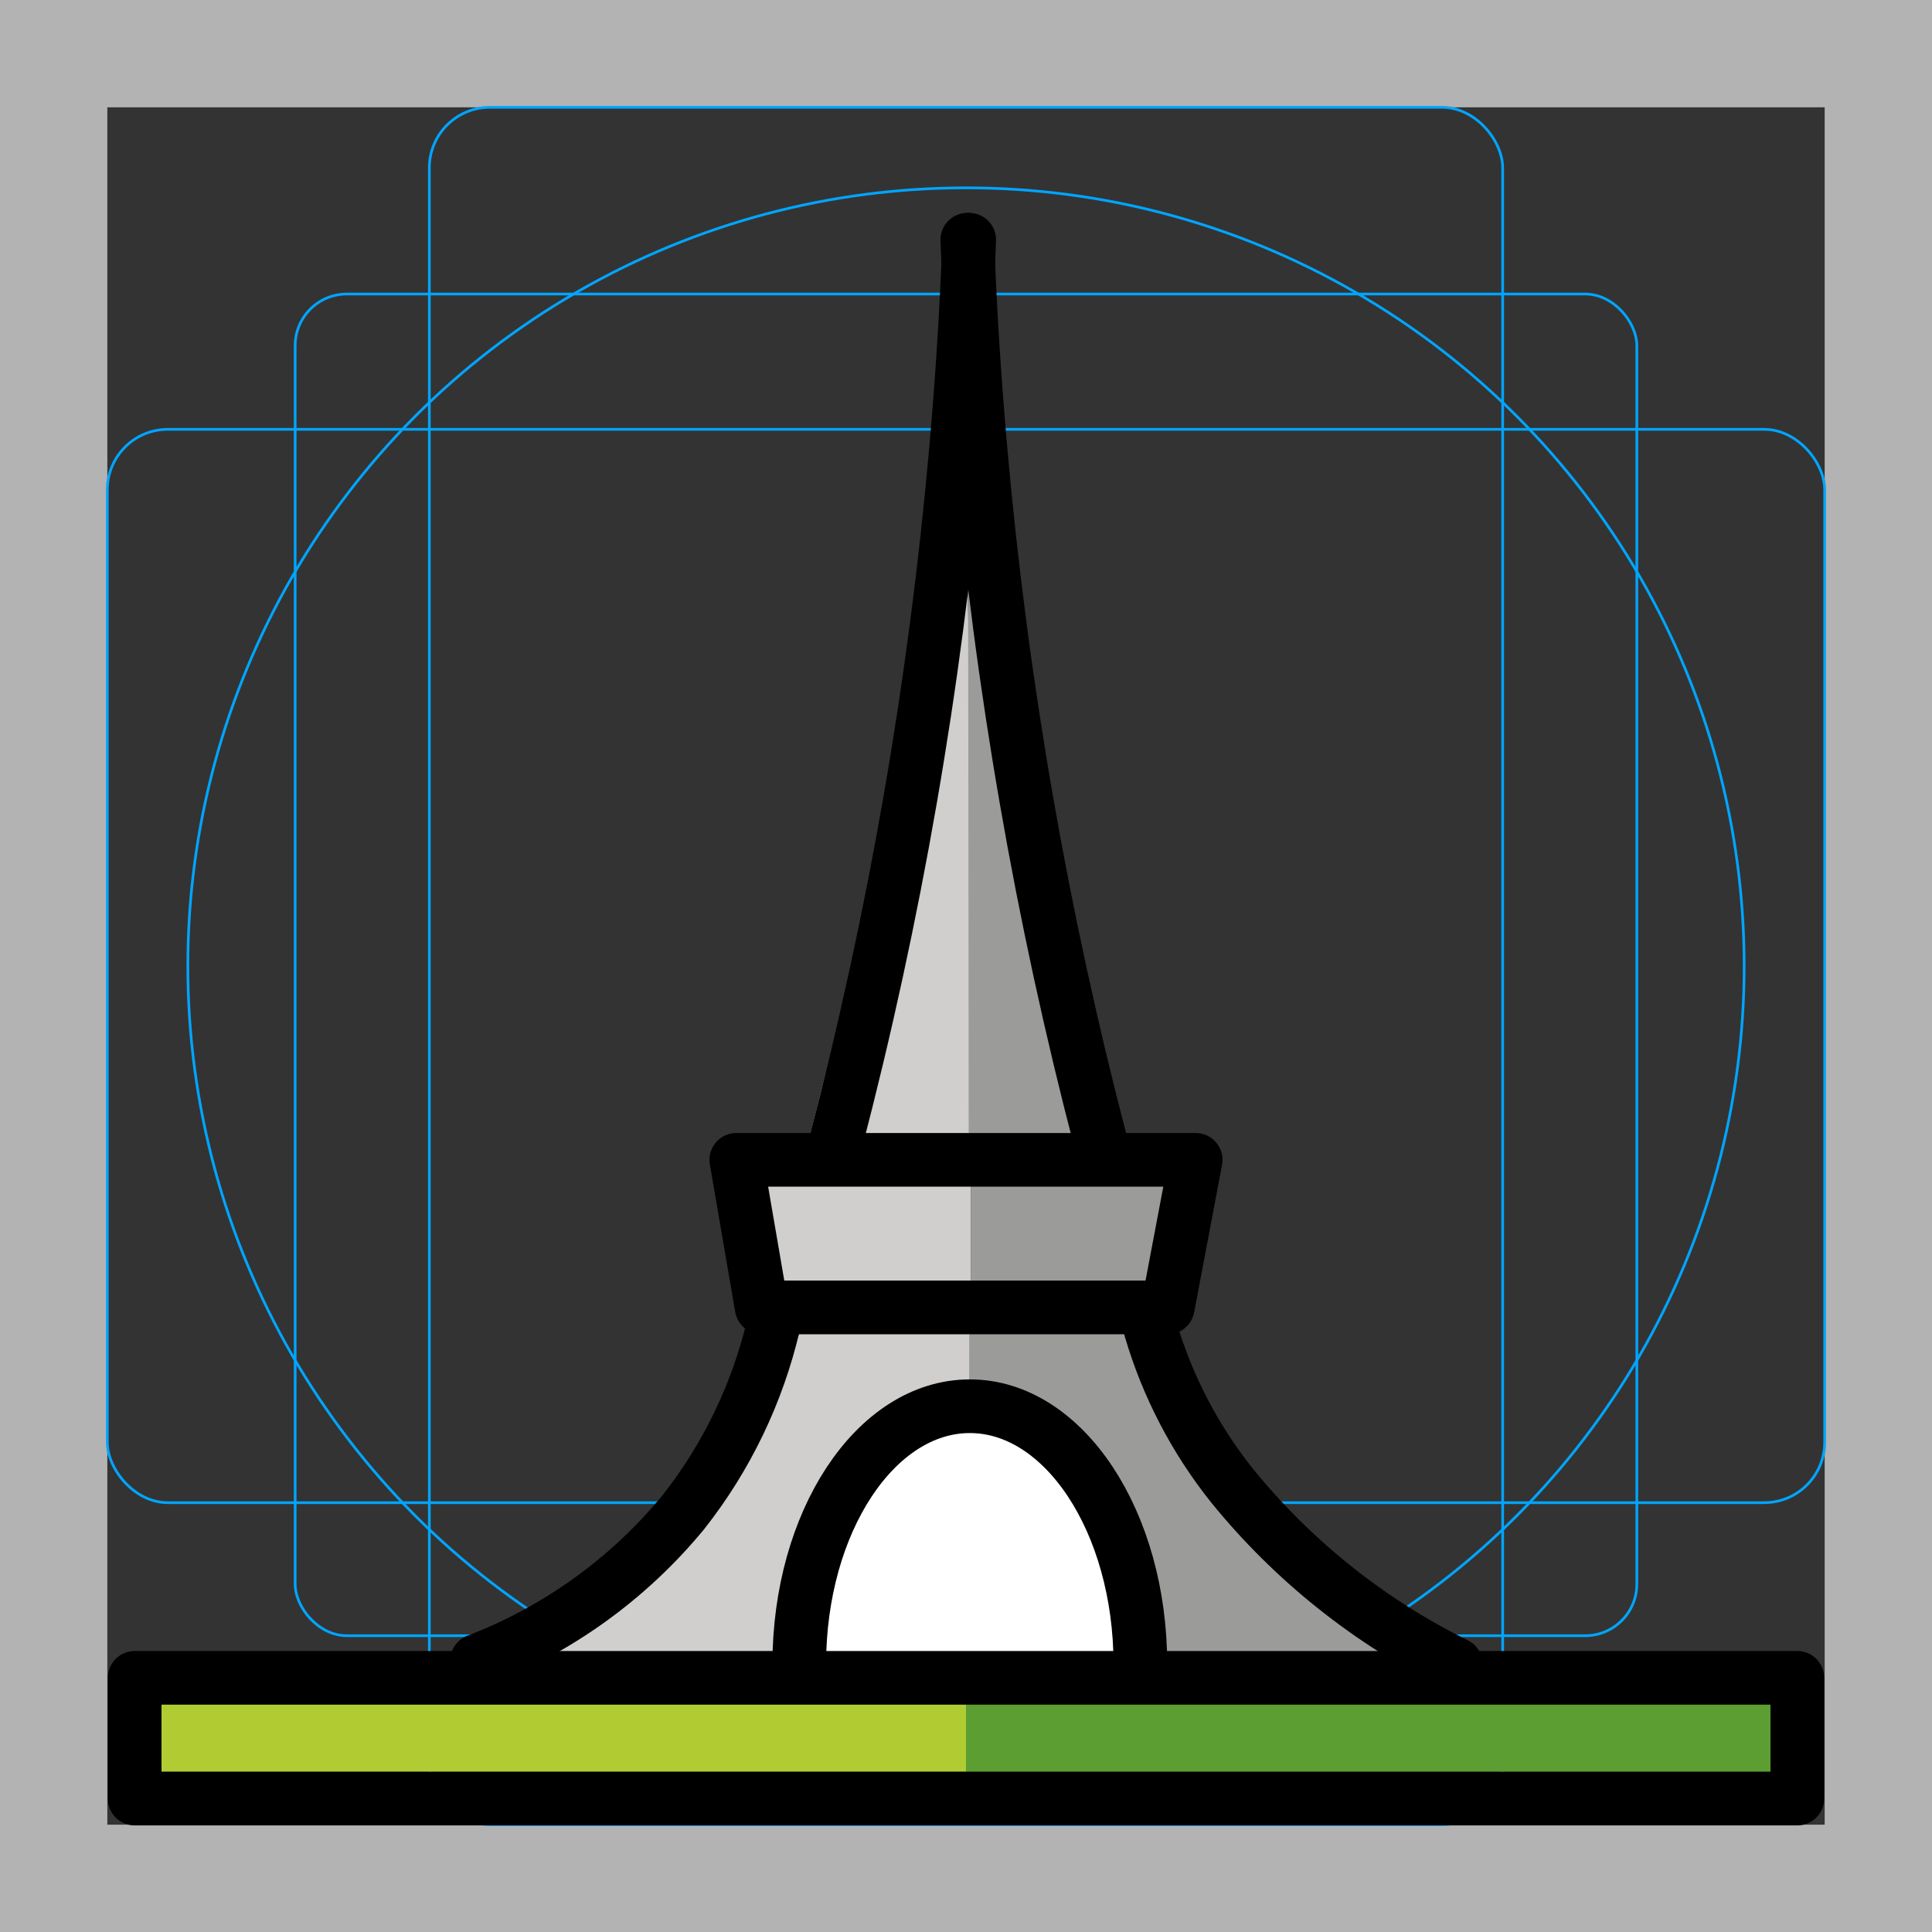 <?xml version="1.0" encoding="UTF-8"?>
<svg id="emoji" xmlns="http://www.w3.org/2000/svg" viewBox="0 0 72 72">
  <rect x="0" y="0" width="72" height="72" fill="#333333" stroke="none"/>
  <g id="grid">
    <path d="m68,4v64H4V4h64m4-4H0v72h72V0Z" fill="#b3b3b3"/>
    <rect x="11" y="10.958" width="50" height="50" rx="1.923" ry="1.923" fill="none" stroke="#00a5ff" stroke-miterlimit="10" stroke-width=".1"/>
    <rect x="16" y="4" width="40" height="64" rx="2.254" ry="2.254" fill="none" stroke="#00a5ff" stroke-miterlimit="10" stroke-width=".1"/>
    <rect x="4" y="16" width="64" height="40" rx="2.254" ry="2.254" fill="none" stroke="#00a5ff" stroke-miterlimit="10" stroke-width=".1"/>
    <circle cx="36" cy="36" r="29" fill="none" stroke="#00a5ff" stroke-miterlimit="10" stroke-width=".1"/>
  </g>
  <g id="color">
    <path d="m42.373,61.936l-12.031-.087.53-5.433c.266-2.729,2.731-4.82,5.683-4.82h0c2.52,0,4.646,1.74,4.962,4.061l.856,6.279Z" fill="#fff"/>
    <path d="m36.16,48.889l-.018,2.586s-3.098.077-5.355,3.693c-1.065,2.03-1.619,4.289-1.615,6.582l-10.541-.245s6.835-3.138,8.883-6.754c.995-1.93,1.868-3.919,2.616-5.957" fill="#d0cfce"/>
    <path d="m36.122,48.449l-.004,3.026s3.097.077,5.355,3.693c1.065,2.03,1.619,4.289,1.615,6.582l10.541-.245s-6.835-3.138-8.883-6.754c-1.027-1.998-1.928-4.059-2.698-6.17" fill="#9b9b9a"/>
    <rect x="5.96" y="63.44" width="30.041" height="2.587" fill="#b1cc33"/>
    <rect x="36" y="63.44" width="30.041" height="2.587" fill="#5c9e31"/>
    <g>
      <polygon points="36.111 42.528 30.13 42.528 36 19.286 36.111 24.224 36.111 42.528" fill="#d0cfce"/>
      <polygon points="40.931 42.528 36.111 42.528 36.075 20.881 37.143 25.528 40.931 42.528" fill="#9b9b9a"/>
    </g>
    <polygon points="36.178 48.012 28.583 48.012 28.005 43.899 36.178 43.887 36.178 48.012" fill="#d0cfce"/>
    <polygon points="43.031 48.012 36.178 48.012 36.178 43.935 44.04 43.935 43.031 48.012" fill="#9b9b9a"/>
  </g>
  <g id="line">
    <polygon points="27.44 43.224 44.56 43.224 43.519 48.724 28.385 48.724 27.44 43.224" fill="none" stroke="#000" stroke-linecap="round" stroke-linejoin="round" stroke-width="2"/>
    <rect x="5.019" y="62.528" width="61.962" height="4.5" fill="none" stroke="#000" stroke-linecap="round" stroke-linejoin="round" stroke-width="2"/>
    <path d="m29.786,62.028c0-5.314,2.846-9.622,6.356-9.622s6.356,4.308,6.356,9.622" fill="none" stroke="#000" stroke-miterlimit="10" stroke-width="2"/>
    <path d="m42.877,49.528c.623,2.12,1.652,4.099,3.03,5.827,2.271,2.8,5.121,5.076,8.353,6.673" fill="none" stroke="#000" stroke-linecap="round" stroke-linejoin="round" stroke-width="2"/>
    <path d="m28.832,49.353c-.595,2.552-1.743,4.942-3.364,7.001-2.041,2.481-4.691,4.389-7.691,5.538" fill="none" stroke="#000" stroke-linecap="round" stroke-linejoin="round" stroke-width="2"/>
    <path d="m31.14,42.594c2.212-8.46,3.711-17.091,4.484-25.802.238-2.69.403-5.309.495-7.857" fill="none" stroke="#000" stroke-linecap="round" stroke-linejoin="round" stroke-width="2"/>
    <path d="m41.028,42.594c-2.212-8.46-3.711-17.091-4.484-25.802-.238-2.69-.403-5.309-.495-7.857" fill="none" stroke="#000" stroke-linecap="round" stroke-linejoin="round" stroke-width="2"/>
  </g>
</svg>